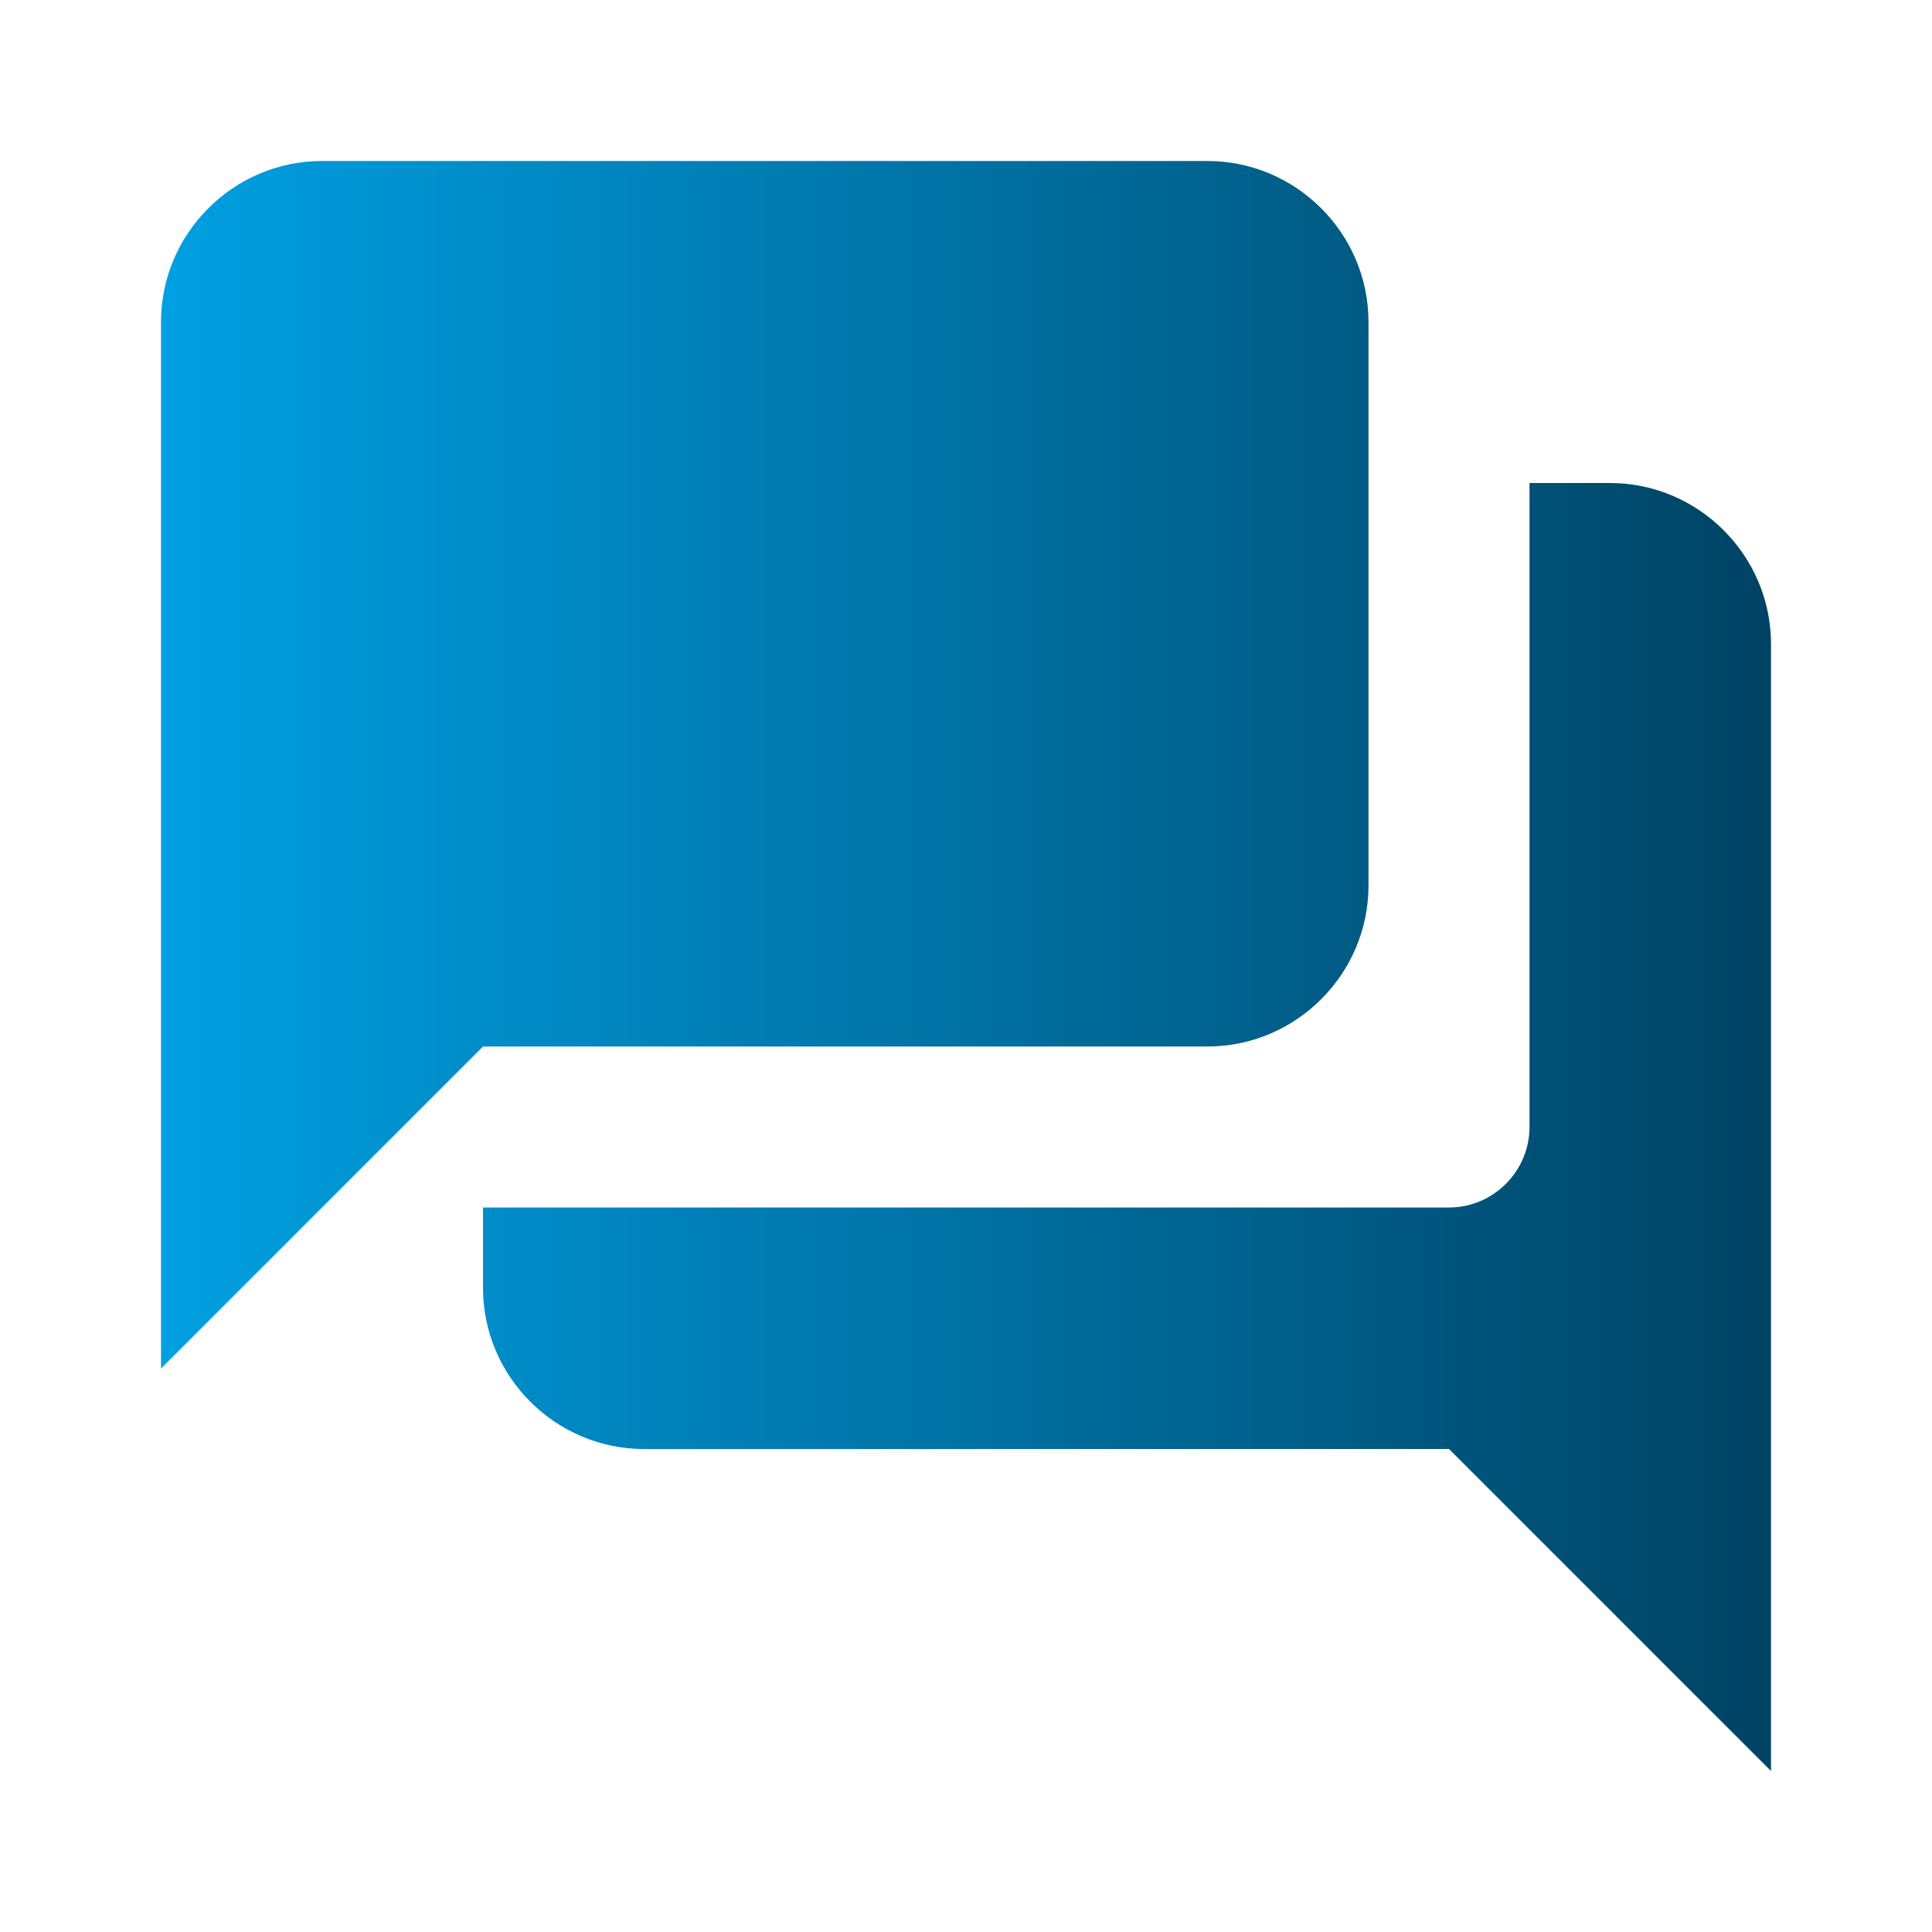 <?xml version="1.0" encoding="UTF-8" standalone="no"?>
<!DOCTYPE svg PUBLIC "-//W3C//DTD SVG 1.1//EN" "http://www.w3.org/Graphics/SVG/1.1/DTD/svg11.dtd">
<svg width="100%" height="100%" viewBox="0 0 24 24" version="1.1" xmlns="http://www.w3.org/2000/svg" xmlns:xlink="http://www.w3.org/1999/xlink" xml:space="preserve" xmlns:serif="http://www.serif.com/" style="fill-rule:evenodd;clip-rule:evenodd;stroke-linejoin:round;stroke-miterlimit:1.414;">
    <rect x="0" y="0" width="24" height="24" style="fill:none;"/>
    <path d="M20,6L19,6L19,14C19,14.55 18.55,15 18,15L6,15L6,16C6,17.1 6.9,18 8,18L18,18L22,22L22,8C22,6.9 21.1,6 20,6ZM17,11L17,4C17,2.9 16.1,2 15,2L4,2C2.9,2 2,2.9 2,4L2,17L6,13L15,13C16.1,13 17,12.1 17,11Z" style="fill:url(#_Linear1);fill-rule:nonzero;"/>
    <defs>
        <linearGradient id="_Linear1" x1="0" y1="0" x2="1" y2="0" gradientUnits="userSpaceOnUse" gradientTransform="matrix(20,0,0,20,2,12)"><stop offset="0" style="stop-color:rgb(0,160,227);stop-opacity:1"/><stop offset="1" style="stop-color:rgb(0,66,99);stop-opacity:1"/></linearGradient>
    </defs>
</svg>

